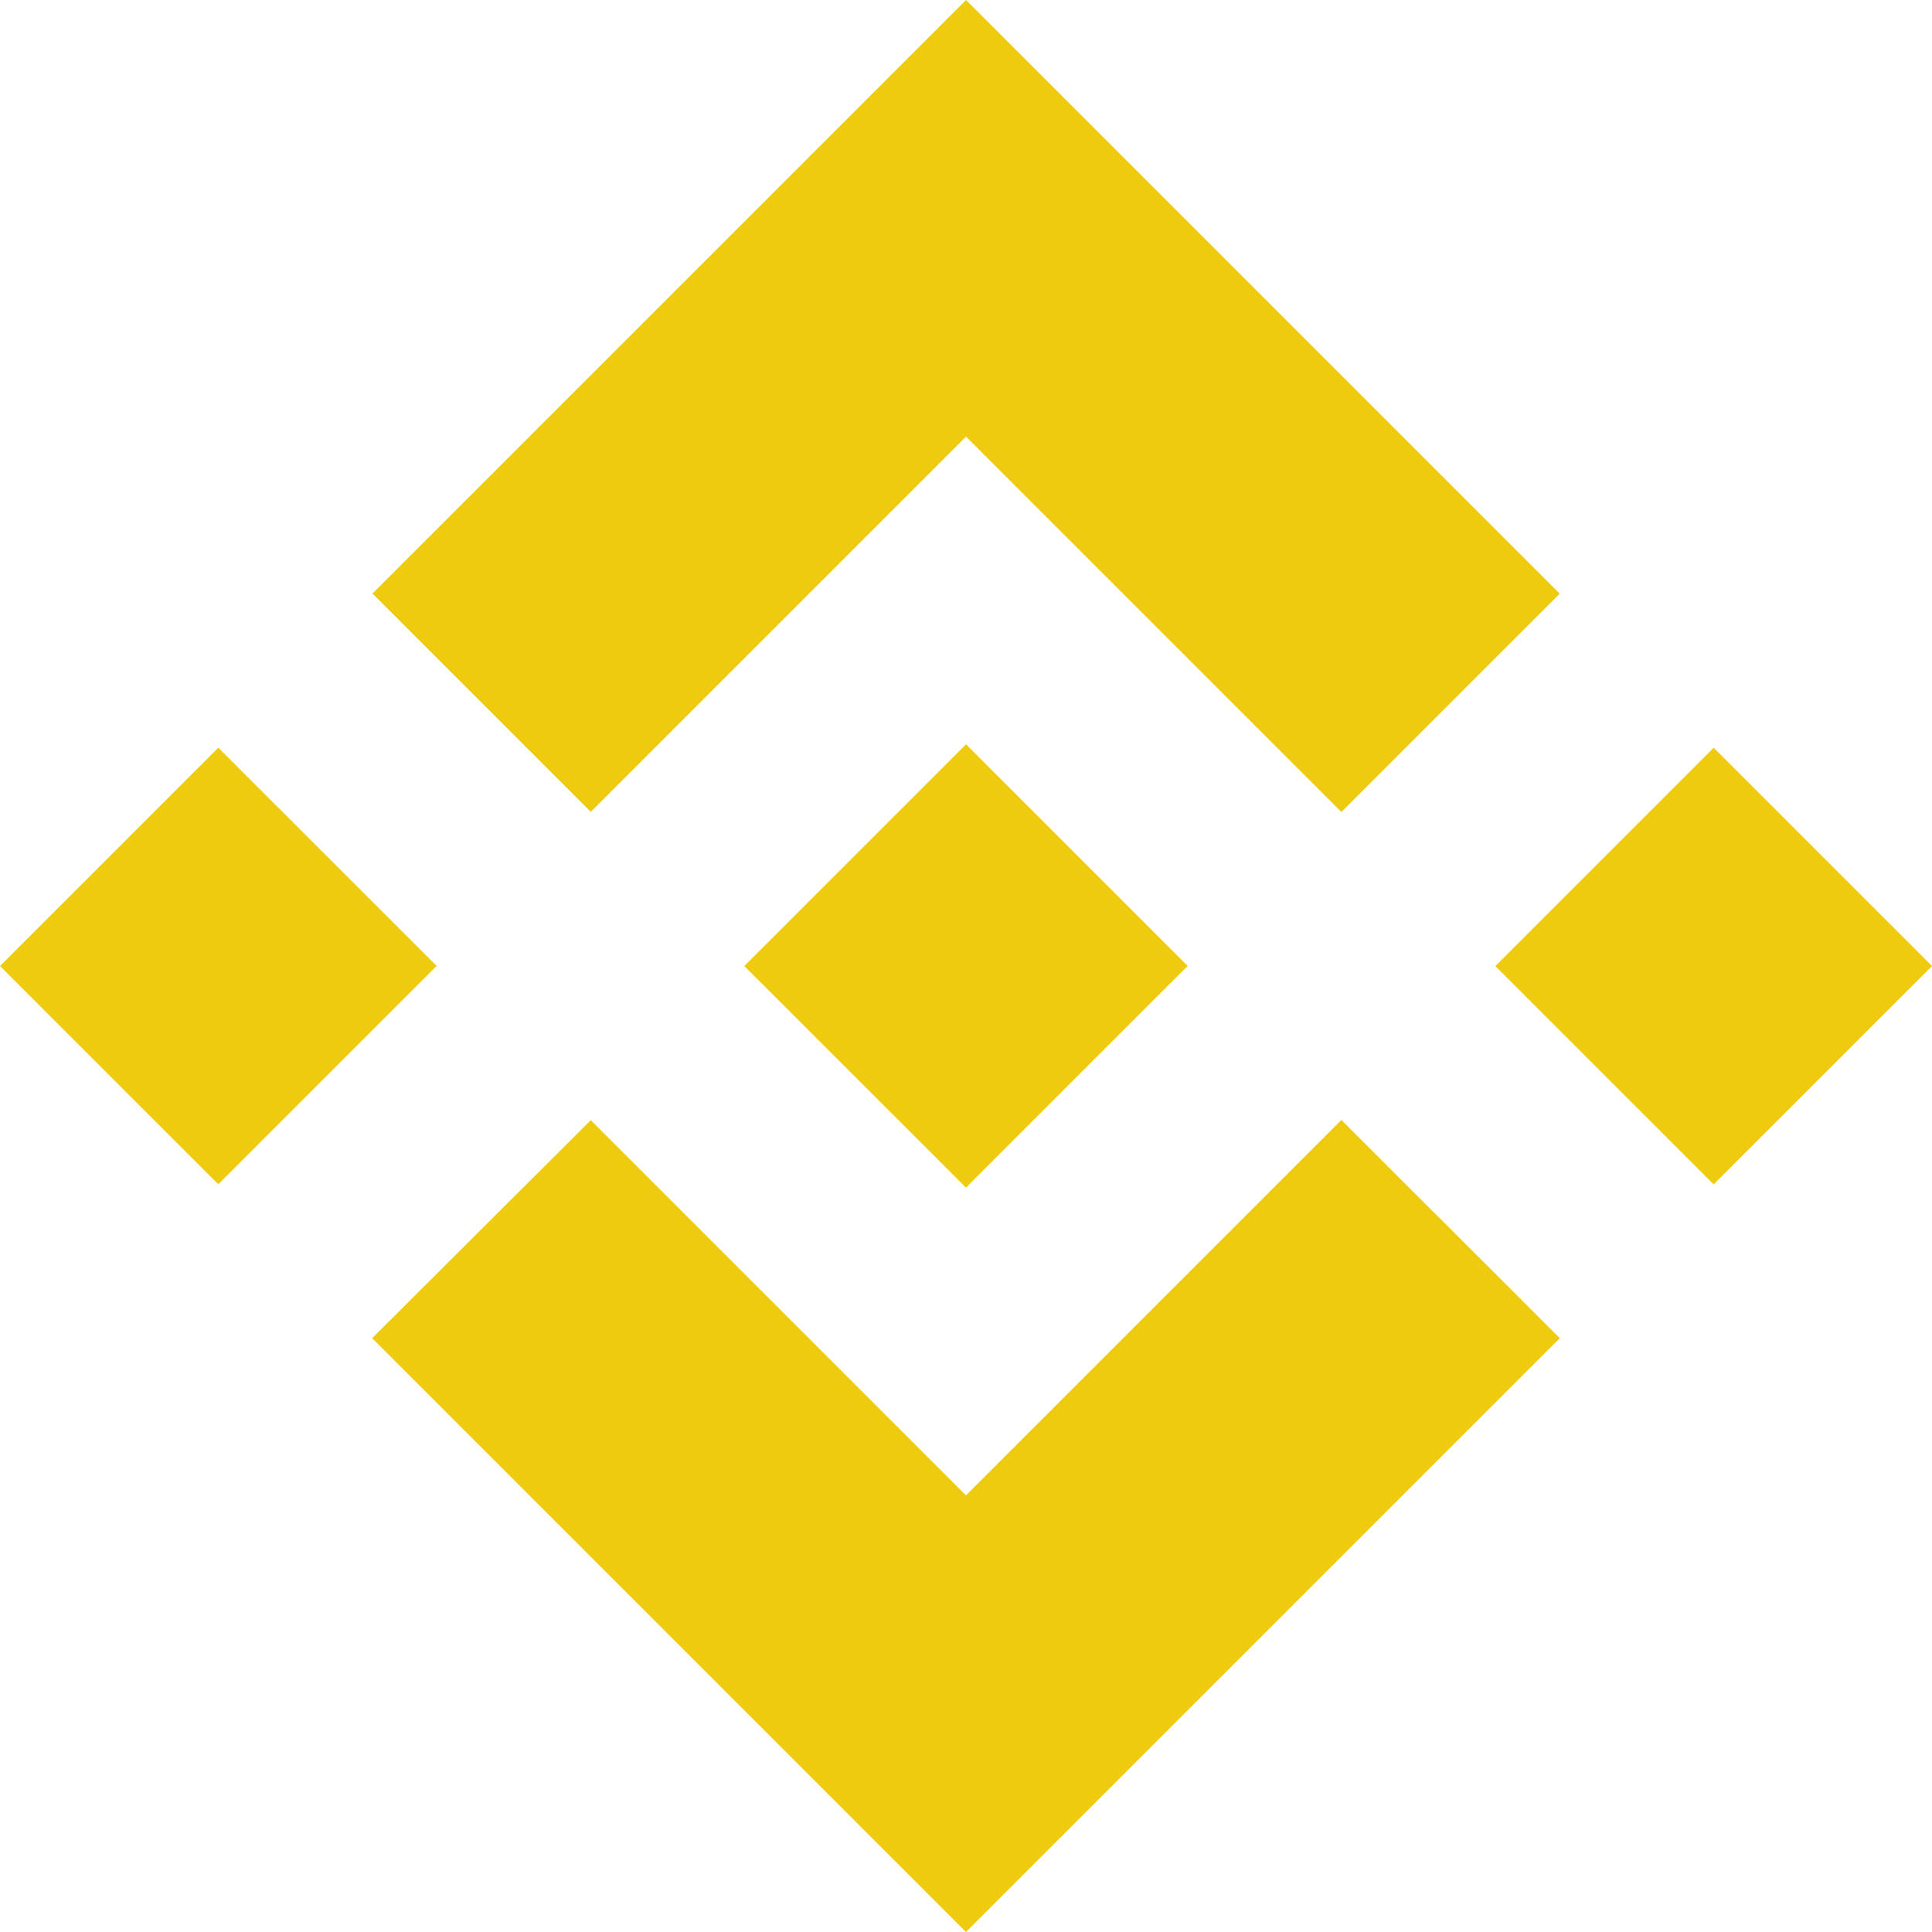 <svg xmlns="http://www.w3.org/2000/svg" width="24" height="24" viewBox="0 0 24 24" fill="none">
        <path d="M7.339 10.085L12 5.424L16.663 10.087L19.375 7.375L12 0L4.627 7.373L7.339 10.085ZM0 12L2.712 9.288L5.424 11.999L2.712 14.711L0 12ZM7.339 13.915L12 18.576L16.663 13.913L19.376 16.623L19.375 16.625L12 24L4.623 16.623L7.339 13.915ZM18.576 12.001L21.288 9.289L24 12.001L21.288 14.713L18.576 12.001Z" fill="#EFCB10"/>
        <path d="M14.751 11.998H14.752L12 9.246L9.25 11.996L9.247 12L9.25 12.004L12 14.753L14.752 12.001L14.753 12L14.751 11.998Z" fill="#EFCB10"/>
    </svg>